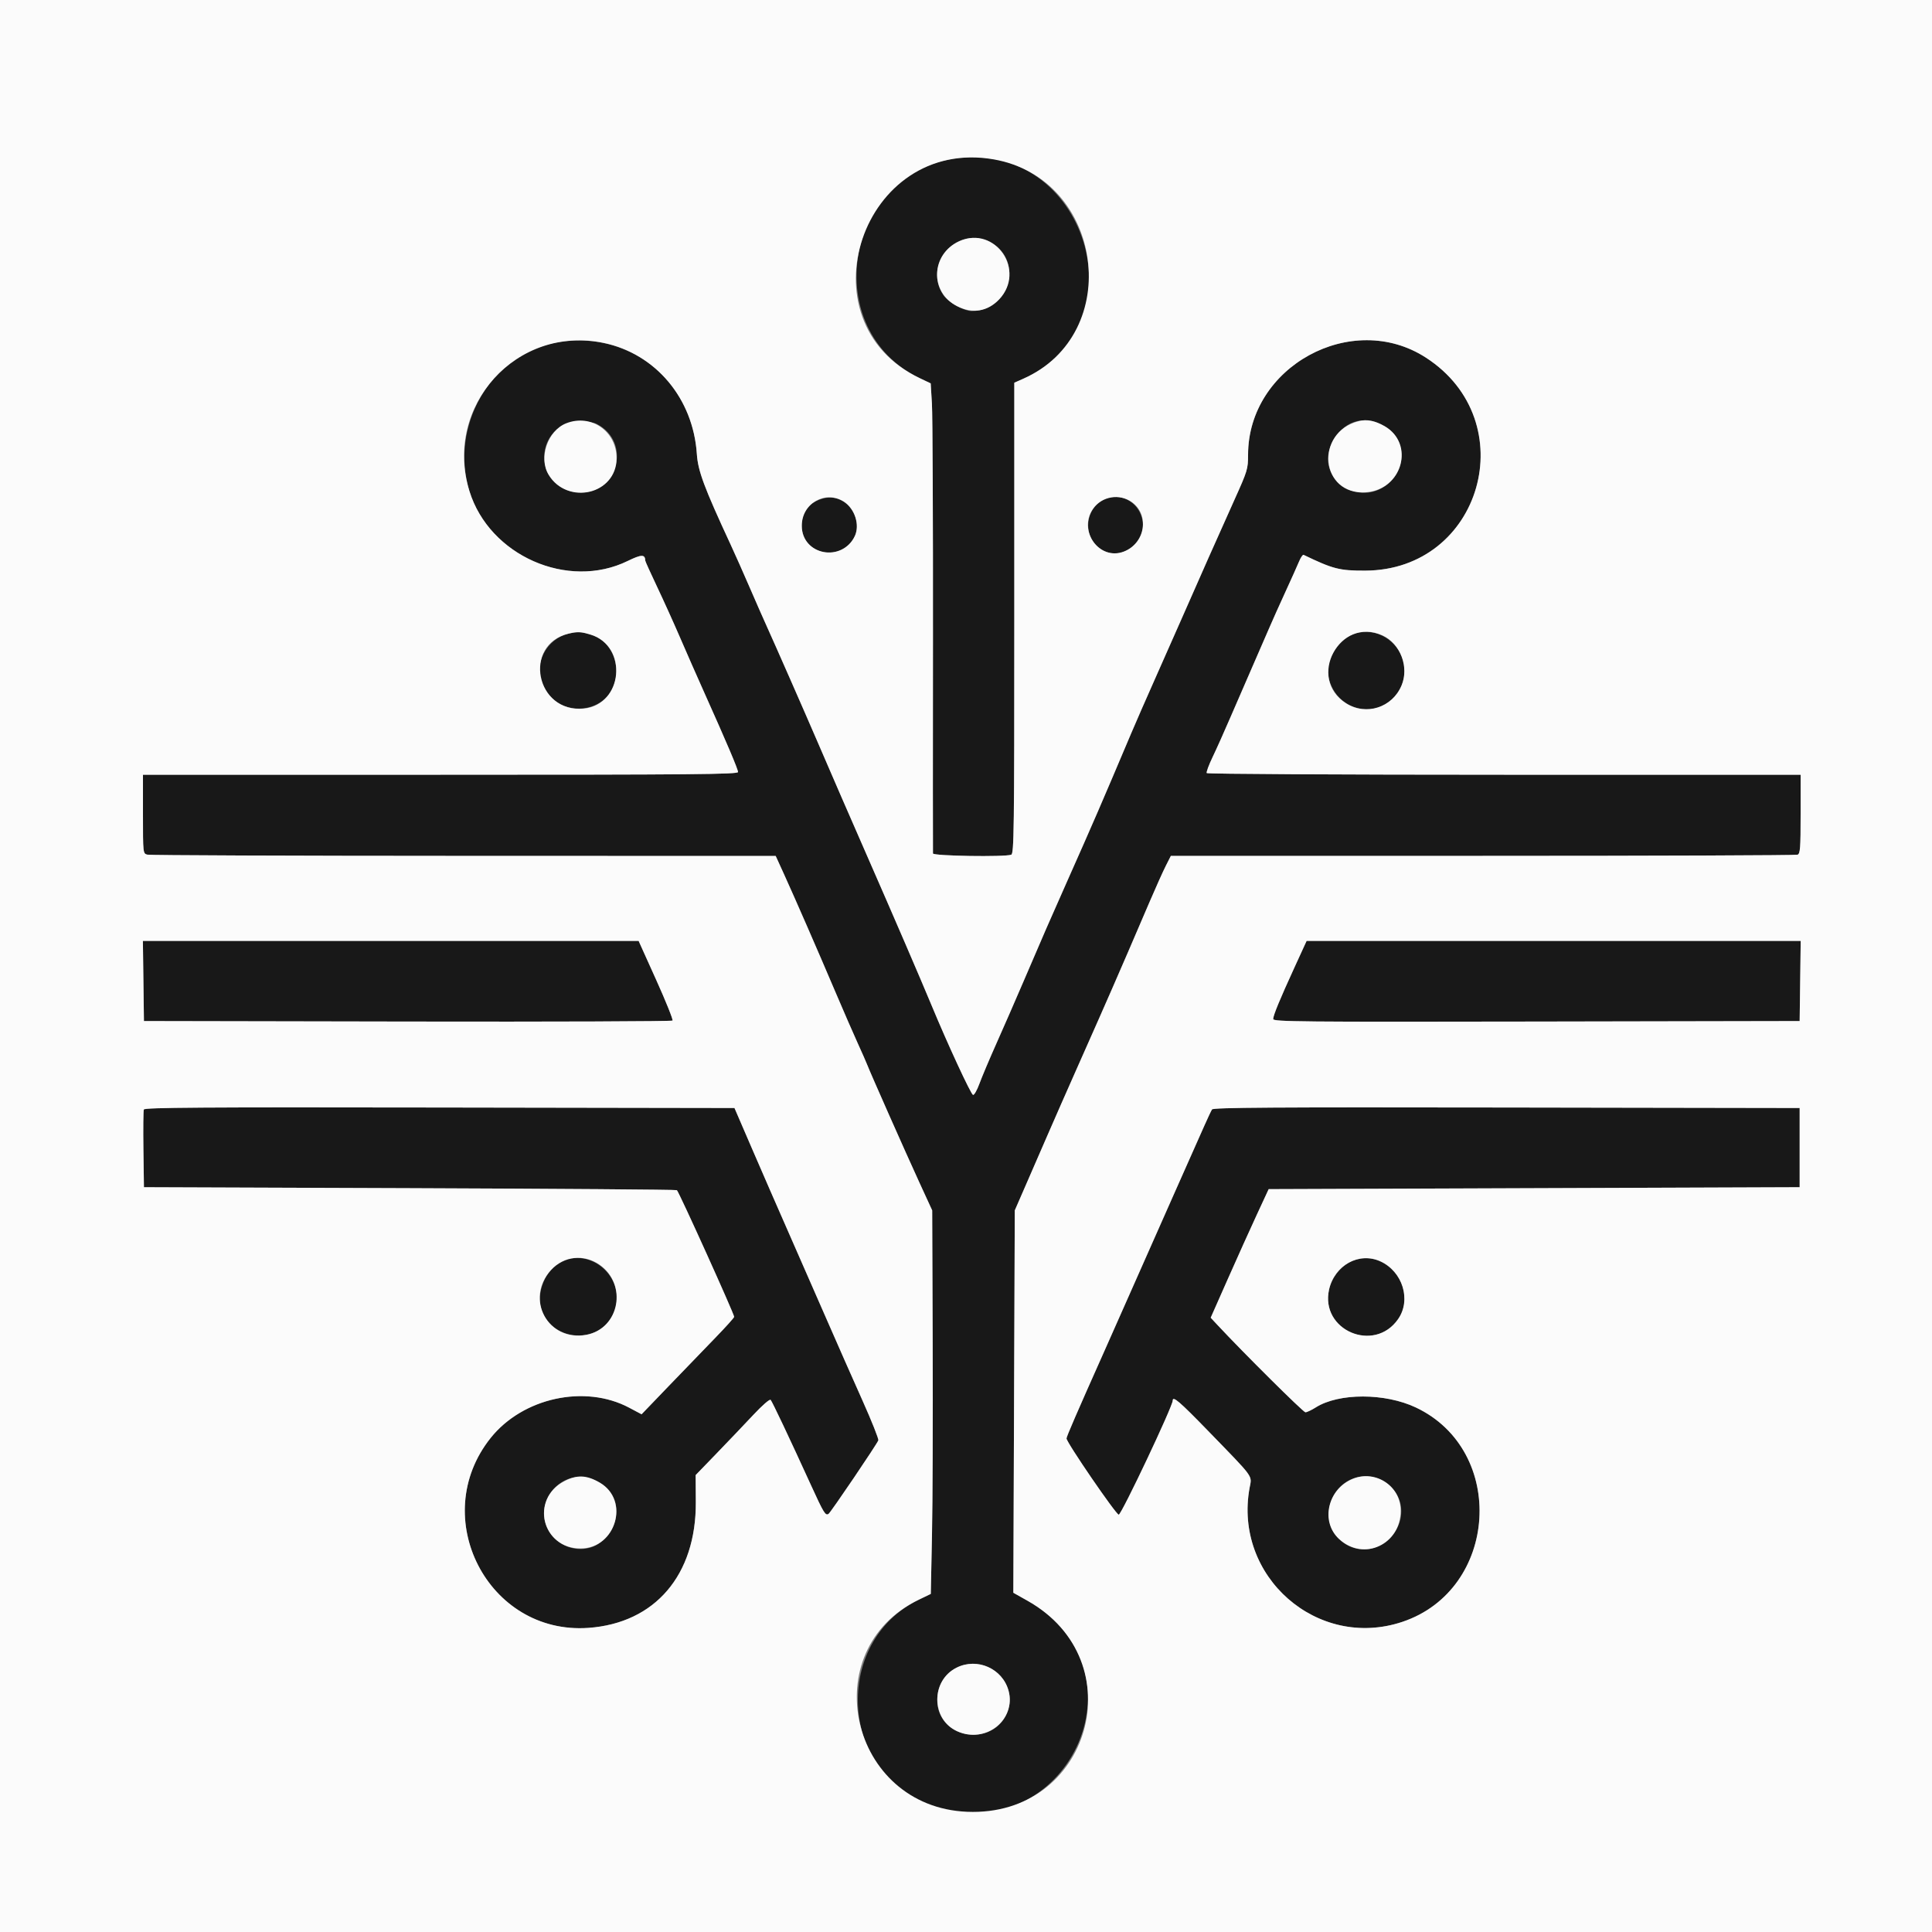 <svg id="svg" version="1.1" xmlns="http://www.w3.org/2000/svg" xmlns:xlink="http://www.w3.org/1999/xlink" width="400" height="400" viewBox="0, 0, 400,400"><rect x="0" y="0" width="400" height="400" fill="#808080" stroke="none"/><g id="svgg"><path id="path0" d="M197.600 32.829 C 174.712 36.272,169.656 68.407,190.445 78.305 L 192.689 79.374 192.945 83.587 C 193.085 85.904,193.182 107.690,193.160 132.000 C 193.138 156.310,193.138 176.425,193.160 176.700 C 193.202 177.228,208.047 177.464,209.367 176.957 C 209.939 176.738,210.000 172.050,210.000 127.976 L 210.000 79.237 211.812 78.436 C 236.822 67.373,224.783 28.739,197.600 32.829 M204.617 49.952 C 212.028 53.319,209.396 64.380,201.179 64.398 C 199.587 64.401,196.293 62.551,195.319 61.107 C 191.123 54.882,197.810 46.860,204.617 49.952 M114.715 71.010 C 101.463 73.647,93.071 88.338,97.193 101.683 C 101.315 115.029,117.558 122.202,129.948 116.149 C 132.803 114.754,133.564 114.738,133.594 116.072 C 133.597 116.222,134.691 118.642,136.024 121.450 C 137.357 124.258,139.500 128.995,140.786 131.977 C 142.072 134.960,144.335 140.100,145.814 143.400 C 150.498 153.848,152.800 159.266,152.800 159.842 C 152.800 160.317,143.638 160.400,91.200 160.400 L 29.600 160.400 29.600 168.553 C 29.600 176.671,29.604 176.708,30.500 176.948 C 30.995 177.081,60.470 177.196,96.000 177.204 L 160.600 177.219 162.371 181.109 C 164.670 186.160,169.303 196.781,173.054 205.600 C 174.692 209.450,176.740 214.150,177.605 216.044 C 178.470 217.938,179.342 219.918,179.542 220.444 C 180.162 222.068,187.524 238.682,190.335 244.800 L 193.000 250.600 193.102 278.200 C 193.158 293.380,193.092 311.246,192.956 317.902 L 192.708 330.003 190.254 331.187 C 172.280 339.862,173.805 367.414,192.615 373.836 C 220.768 383.448,238.532 345.930,212.707 331.399 L 209.800 329.763 209.950 290.182 L 210.100 250.600 212.105 246.000 C 213.208 243.470,215.322 238.610,216.803 235.200 C 218.283 231.790,220.976 225.670,222.785 221.600 C 224.595 217.530,226.709 212.760,227.483 211.000 C 228.257 209.240,229.484 206.450,230.209 204.800 C 231.800 201.183,234.842 194.135,237.994 186.767 C 239.273 183.779,240.790 180.404,241.366 179.267 L 242.413 177.200 306.974 177.200 C 342.482 177.200,371.819 177.091,372.167 176.957 C 372.716 176.747,372.800 175.627,372.800 168.557 L 372.800 160.400 311.424 160.400 C 277.667 160.400,249.953 160.247,249.837 160.060 C 249.722 159.873,250.268 158.388,251.051 156.760 C 251.835 155.132,253.520 151.370,254.797 148.400 C 256.073 145.430,258.145 140.660,259.400 137.800 C 260.655 134.940,262.181 131.430,262.791 130.000 C 263.401 128.570,264.893 125.240,266.107 122.600 C 267.320 119.960,268.600 117.109,268.951 116.265 C 269.302 115.420,269.726 114.796,269.894 114.877 C 275.991 117.814,277.328 118.158,282.600 118.145 C 306.763 118.089,315.588 87.209,295.207 74.036 C 279.892 64.137,258.400 75.890,258.400 94.163 C 258.400 97.074,258.276 97.487,255.652 103.306 C 252.586 110.106,248.043 120.335,244.596 128.200 C 243.343 131.060,240.874 136.640,239.109 140.600 C 237.344 144.560,235.139 149.600,234.209 151.800 C 227.869 166.787,226.477 170.004,220.789 182.800 C 217.130 191.033,216.228 193.102,211.901 203.200 C 210.251 207.050,207.729 212.825,206.296 216.033 C 204.864 219.242,203.285 222.983,202.787 224.347 C 202.290 225.711,201.690 226.763,201.454 226.685 C 200.997 226.532,196.202 216.175,192.896 208.200 C 190.652 202.786,185.098 189.905,179.616 177.400 C 175.678 168.416,172.455 161.003,169.268 153.600 C 166.608 147.420,160.391 133.271,158.811 129.800 C 158.110 128.260,156.487 124.570,155.204 121.600 C 153.921 118.630,152.160 114.669,151.292 112.798 C 145.783 100.928,144.507 97.511,144.275 94.000 C 143.246 78.436,129.829 68.001,114.715 71.010 M286.665 88.236 C 291.254 90.874,291.360 97.400,286.866 100.574 C 280.746 104.898,272.618 98.848,275.573 92.168 C 277.743 87.263,282.215 85.677,286.665 88.236 M123.572 87.786 C 130.836 91.542,127.939 102.446,119.814 101.929 C 109.976 101.302,110.455 87.343,120.320 87.225 C 121.486 87.211,122.949 87.464,123.572 87.786 M169.896 103.367 C 167.171 104.348,165.999 106.007,166.001 108.880 C 166.006 113.513,171.224 116.031,175.100 113.272 C 180.293 109.574,175.897 101.207,169.896 103.367 M228.487 103.443 C 224.770 105.338,224.161 110.597,227.350 113.263 C 231.824 117.004,238.328 112.117,236.220 106.598 C 235.014 103.439,231.392 101.962,228.487 103.443 M117.743 131.182 C 113.054 132.300,110.401 137.521,112.346 141.803 C 115.923 149.678,127.600 147.579,127.600 139.061 C 127.600 133.585,123.019 129.923,117.743 131.182 M280.200 131.280 C 277.045 132.376,274.343 136.978,275.018 140.107 C 276.743 148.096,287.082 149.324,290.181 141.907 C 292.814 135.607,286.647 129.040,280.200 131.280 M29.692 203.100 L 29.800 211.400 84.379 211.501 C 114.397 211.557,139.084 211.467,139.240 211.301 C 139.395 211.136,137.879 207.355,135.870 202.900 L 132.217 194.800 80.900 194.800 L 29.584 194.800 29.692 203.100 M268.092 200.100 C 264.949 206.957,263.600 210.227,263.600 210.989 C 263.600 211.538,269.346 211.592,318.100 211.501 L 372.600 211.400 372.708 203.100 L 372.816 194.800 321.669 194.800 L 270.521 194.800 268.092 200.100 M29.779 229.711 C 29.671 229.993,29.631 233.728,29.691 238.012 L 29.800 245.800 84.867 246.000 C 115.153 246.110,140.028 246.294,140.143 246.410 C 140.633 246.900,152.000 272.044,152.000 272.637 C 152.000 272.812,150.242 274.765,148.093 276.977 C 145.944 279.190,141.631 283.658,138.509 286.906 L 132.833 292.811 130.250 291.441 C 121.080 286.576,108.224 289.390,101.580 297.716 C 88.491 314.117,101.043 338.509,121.813 337.037 C 135.627 336.057,144.148 326.084,144.061 311.000 L 144.029 305.400 148.353 300.927 C 150.731 298.467,154.149 294.881,155.949 292.958 C 157.831 290.946,159.361 289.618,159.552 289.830 C 159.893 290.212,163.405 297.635,167.855 307.382 C 170.551 313.286,170.888 313.840,171.539 313.438 C 171.968 313.173,181.526 299.059,181.852 298.209 C 181.956 297.938,180.478 294.225,178.568 289.958 C 176.657 285.691,173.249 277.970,170.994 272.800 C 168.739 267.630,165.228 259.620,163.192 255.000 C 161.156 250.380,157.820 242.730,155.778 238.000 L 152.066 229.400 91.021 229.299 C 41.652 229.217,29.938 229.296,29.779 229.711 M250.932 229.699 C 250.758 229.974,250.056 231.460,249.373 233.000 C 248.689 234.540,245.930 240.750,243.241 246.800 C 240.553 252.850,236.725 261.490,234.733 266.000 C 232.742 270.510,229.988 276.720,228.613 279.800 C 222.952 292.487,220.800 297.452,220.809 297.816 C 220.827 298.661,231.061 313.600,231.621 313.600 C 232.186 313.600,242.800 291.167,242.800 289.973 C 242.800 288.946,244.198 290.146,250.171 296.300 C 259.814 306.236,259.202 305.397,258.720 308.009 C 255.330 326.383,272.770 341.687,290.367 335.780 C 310.216 329.117,312.023 300.354,293.155 291.412 C 286.752 288.378,277.200 288.370,272.408 291.395 C 271.532 291.948,270.573 292.400,270.275 292.400 C 269.835 292.400,257.555 280.208,252.031 274.287 L 250.661 272.819 254.231 264.754 C 256.194 260.319,258.895 254.330,260.233 251.445 L 262.665 246.200 317.633 246.000 L 372.600 245.800 372.600 237.600 L 372.600 229.400 311.924 229.299 C 263.648 229.218,251.184 229.300,250.932 229.699 M116.953 260.813 C 113.566 261.852,110.982 267.020,111.986 270.747 C 113.825 277.578,123.635 278.604,126.850 272.302 C 130.084 265.963,123.830 258.702,116.953 260.813 M279.772 261.157 C 277.575 262.155,275.726 264.494,275.170 266.980 C 273.282 275.415,284.529 280.229,289.468 273.101 C 293.848 266.782,286.719 258.002,279.772 261.157 M124.177 306.965 C 128.724 309.630,128.771 315.731,124.272 319.355 C 122.061 321.136,118.459 321.155,115.972 319.400 C 107.984 313.762,115.734 302.018,124.177 306.965 M285.507 306.219 C 291.646 308.784,291.651 316.881,285.516 320.037 C 280.856 322.434,275.108 318.852,275.108 313.552 C 275.108 307.973,280.539 304.143,285.507 306.219 M204.617 345.152 C 207.612 346.512,209.545 349.955,208.986 352.934 C 207.212 362.392,193.028 360.496,194.105 350.945 C 194.665 345.976,199.981 343.046,204.617 345.152 " stroke="none" fill="#181818" fill-rule="evenodd"></path><path id="path1" d="M0.000 200.000 L 0.000 400.000 200.000 400.000 L 400.000 400.000 400.000 200.000 L 400.000 0.000 200.000 0.000 L 0.000 0.000 0.000 200.000 M205.736 33.000 C 228.525 36.974,232.826 69.141,211.812 78.436 L 210.000 79.237 210.000 127.976 C 210.000 172.050,209.939 176.738,209.367 176.957 C 208.047 177.464,193.202 177.228,193.160 176.700 C 193.138 176.425,193.138 156.310,193.160 132.000 C 193.182 107.690,193.085 85.904,192.945 83.587 L 192.689 79.374 190.445 78.305 C 165.615 66.483,178.519 28.254,205.736 33.000 M198.597 49.946 C 192.682 52.633,192.437 60.525,198.179 63.407 C 201.373 65.010,204.450 64.507,206.852 61.989 C 212.519 56.049,206.023 46.572,198.597 49.946 M125.000 71.000 C 135.750 73.249,143.515 82.515,144.275 94.000 C 144.507 97.511,145.783 100.928,151.292 112.798 C 152.160 114.669,153.921 118.630,155.204 121.600 C 156.487 124.570,158.110 128.260,158.811 129.800 C 160.391 133.271,166.608 147.420,169.268 153.600 C 172.455 161.003,175.678 168.416,179.616 177.400 C 185.098 189.905,190.652 202.786,192.896 208.200 C 196.202 216.175,200.997 226.532,201.454 226.685 C 201.690 226.763,202.290 225.711,202.787 224.347 C 203.285 222.983,204.864 219.242,206.296 216.033 C 207.729 212.825,210.251 207.050,211.901 203.200 C 216.228 193.102,217.130 191.033,220.789 182.800 C 226.477 170.004,227.869 166.787,234.209 151.800 C 235.139 149.600,237.344 144.560,239.109 140.600 C 240.874 136.640,243.343 131.060,244.596 128.200 C 248.043 120.335,252.586 110.106,255.652 103.306 C 258.276 97.487,258.400 97.074,258.400 94.163 C 258.400 75.890,279.892 64.137,295.207 74.036 C 315.588 87.209,306.763 118.089,282.600 118.145 C 277.328 118.158,275.991 117.814,269.894 114.877 C 269.726 114.796,269.302 115.420,268.951 116.265 C 268.600 117.109,267.320 119.960,266.107 122.600 C 264.893 125.240,263.401 128.570,262.791 130.000 C 262.181 131.430,260.655 134.940,259.400 137.800 C 258.145 140.660,256.073 145.430,254.797 148.400 C 253.520 151.370,251.835 155.132,251.051 156.760 C 250.268 158.388,249.722 159.873,249.837 160.060 C 249.953 160.247,277.667 160.400,311.424 160.400 L 372.800 160.400 372.800 168.557 C 372.800 175.627,372.716 176.747,372.167 176.957 C 371.819 177.091,342.482 177.200,306.974 177.200 L 242.413 177.200 241.366 179.267 C 240.790 180.404,239.273 183.779,237.994 186.767 C 234.842 194.135,231.800 201.183,230.209 204.800 C 229.484 206.450,228.257 209.240,227.483 211.000 C 226.709 212.760,224.595 217.530,222.785 221.600 C 220.976 225.670,218.283 231.790,216.803 235.200 C 215.322 238.610,213.208 243.470,212.105 246.000 L 210.100 250.600 209.950 290.182 L 209.800 329.763 212.707 331.399 C 234.949 343.914,225.735 376.180,200.225 375.109 C 175.925 374.089,168.562 341.656,190.254 331.187 L 192.708 330.003 192.956 317.902 C 193.092 311.246,193.158 293.380,193.102 278.200 L 193.000 250.600 190.335 244.800 C 187.524 238.682,180.162 222.068,179.542 220.444 C 179.342 219.918,178.470 217.938,177.605 216.044 C 176.740 214.150,174.692 209.450,173.054 205.600 C 169.303 196.781,164.670 186.160,162.371 181.109 L 160.600 177.219 96.000 177.204 C 60.470 177.196,30.995 177.081,30.500 176.948 C 29.604 176.708,29.600 176.671,29.600 168.553 L 29.600 160.400 91.200 160.400 C 143.638 160.400,152.800 160.317,152.800 159.842 C 152.800 159.266,150.498 153.848,145.814 143.400 C 144.335 140.100,142.072 134.960,140.786 131.977 C 139.500 128.995,137.357 124.258,136.024 121.450 C 134.691 118.642,133.597 116.222,133.594 116.072 C 133.564 114.738,132.803 114.754,129.948 116.149 C 117.558 122.202,101.315 115.029,97.193 101.683 C 91.757 84.085,107.024 67.239,125.000 71.000 M281.400 87.170 C 272.079 89.470,273.341 102.607,282.817 101.921 C 290.319 101.379,292.991 91.872,286.665 88.236 C 284.688 87.099,283.040 86.766,281.400 87.170 M117.200 87.648 C 113.404 89.157,111.468 94.811,113.567 98.254 C 117.518 104.733,127.615 102.348,127.656 94.926 C 127.687 89.300,122.364 85.595,117.200 87.648 M174.719 103.861 C 176.969 105.287,178.061 108.708,176.988 110.969 C 174.351 116.526,166.007 114.939,166.001 108.880 C 165.997 104.230,170.873 101.423,174.719 103.861 M234.332 103.952 C 238.070 106.613,237.098 112.503,232.640 114.206 C 227.575 116.140,223.107 109.824,226.334 105.293 C 228.138 102.759,231.796 102.146,234.332 103.952 M122.244 131.391 C 130.114 133.728,128.996 145.922,120.839 146.706 C 110.963 147.655,108.134 133.473,117.743 131.182 C 119.641 130.729,120.086 130.750,122.244 131.391 M286.246 131.565 C 289.915 133.231,291.770 138.105,290.181 141.907 C 288.270 146.481,282.828 148.240,278.697 145.621 C 270.466 140.401,277.375 127.537,286.246 131.565 M135.870 202.900 C 137.879 207.355,139.395 211.136,139.240 211.301 C 139.084 211.467,114.397 211.557,84.379 211.501 L 29.800 211.400 29.692 203.100 L 29.584 194.800 80.900 194.800 L 132.217 194.800 135.870 202.900 M372.708 203.100 L 372.600 211.400 318.100 211.501 C 269.346 211.592,263.600 211.538,263.600 210.989 C 263.600 210.227,264.949 206.957,268.092 200.100 L 270.521 194.800 321.669 194.800 L 372.816 194.800 372.708 203.100 M155.778 238.000 C 157.820 242.730,161.156 250.380,163.192 255.000 C 165.228 259.620,168.739 267.630,170.994 272.800 C 173.249 277.970,176.657 285.691,178.568 289.958 C 180.478 294.225,181.956 297.938,181.852 298.209 C 181.526 299.059,171.968 313.173,171.539 313.438 C 170.888 313.840,170.551 313.286,167.855 307.382 C 163.405 297.635,159.893 290.212,159.552 289.830 C 159.361 289.618,157.831 290.946,155.949 292.958 C 154.149 294.881,150.731 298.467,148.353 300.927 L 144.029 305.400 144.061 311.000 C 144.148 326.084,135.627 336.057,121.813 337.037 C 101.043 338.509,88.491 314.117,101.580 297.716 C 108.224 289.390,121.080 286.576,130.250 291.441 L 132.833 292.811 138.509 286.906 C 141.631 283.658,145.944 279.190,148.093 276.977 C 150.242 274.765,152.000 272.812,152.000 272.637 C 152.000 272.044,140.633 246.900,140.143 246.410 C 140.028 246.294,115.153 246.110,84.867 246.000 L 29.800 245.800 29.691 238.012 C 29.631 233.728,29.671 229.993,29.779 229.711 C 29.938 229.296,41.652 229.217,91.021 229.299 L 152.066 229.400 155.778 238.000 M372.600 237.600 L 372.600 245.800 317.633 246.000 L 262.665 246.200 260.233 251.445 C 258.895 254.330,256.194 260.319,254.231 264.754 L 250.661 272.819 252.031 274.287 C 257.555 280.208,269.835 292.400,270.275 292.400 C 270.573 292.400,271.532 291.948,272.408 291.395 C 277.200 288.370,286.752 288.378,293.155 291.412 C 312.023 300.354,310.216 329.117,290.367 335.780 C 272.770 341.687,255.330 326.383,258.720 308.009 C 259.202 305.397,259.814 306.236,250.171 296.300 C 244.198 290.146,242.800 288.946,242.800 289.973 C 242.800 291.167,232.186 313.600,231.621 313.600 C 231.061 313.600,220.827 298.661,220.809 297.816 C 220.800 297.452,222.952 292.487,228.613 279.800 C 229.988 276.720,232.742 270.510,234.733 266.000 C 236.725 261.490,240.553 252.850,243.241 246.800 C 245.930 240.750,248.689 234.540,249.373 233.000 C 250.056 231.460,250.758 229.974,250.932 229.699 C 251.184 229.300,263.648 229.218,311.924 229.299 L 372.600 229.400 372.600 237.600 M124.114 261.837 C 129.971 265.896,128.252 275.080,121.396 276.361 C 113.473 277.841,108.605 268.899,114.094 262.945 C 116.755 260.058,120.888 259.601,124.114 261.837 M285.803 261.146 C 290.394 263.231,292.208 269.148,289.468 273.101 C 284.529 280.229,273.282 275.415,275.170 266.980 C 276.296 261.945,281.399 259.145,285.803 261.146 M116.800 306.684 C 109.707 310.407,112.208 320.616,120.208 320.593 C 127.546 320.572,130.441 310.636,124.177 306.965 C 121.439 305.361,119.465 305.286,116.800 306.684 M280.200 306.130 C 274.888 308.209,273.286 315.037,277.262 318.653 C 282.385 323.313,290.000 319.786,290.000 312.754 C 290.000 307.733,284.905 304.289,280.200 306.130 M198.067 345.258 C 192.681 347.925,192.742 355.977,198.169 358.441 C 204.059 361.117,210.435 356.072,208.806 350.024 C 207.580 345.468,202.341 343.143,198.067 345.258 " stroke="none" fill="#fbfbfb" fill-rule="evenodd"></path></g></svg>